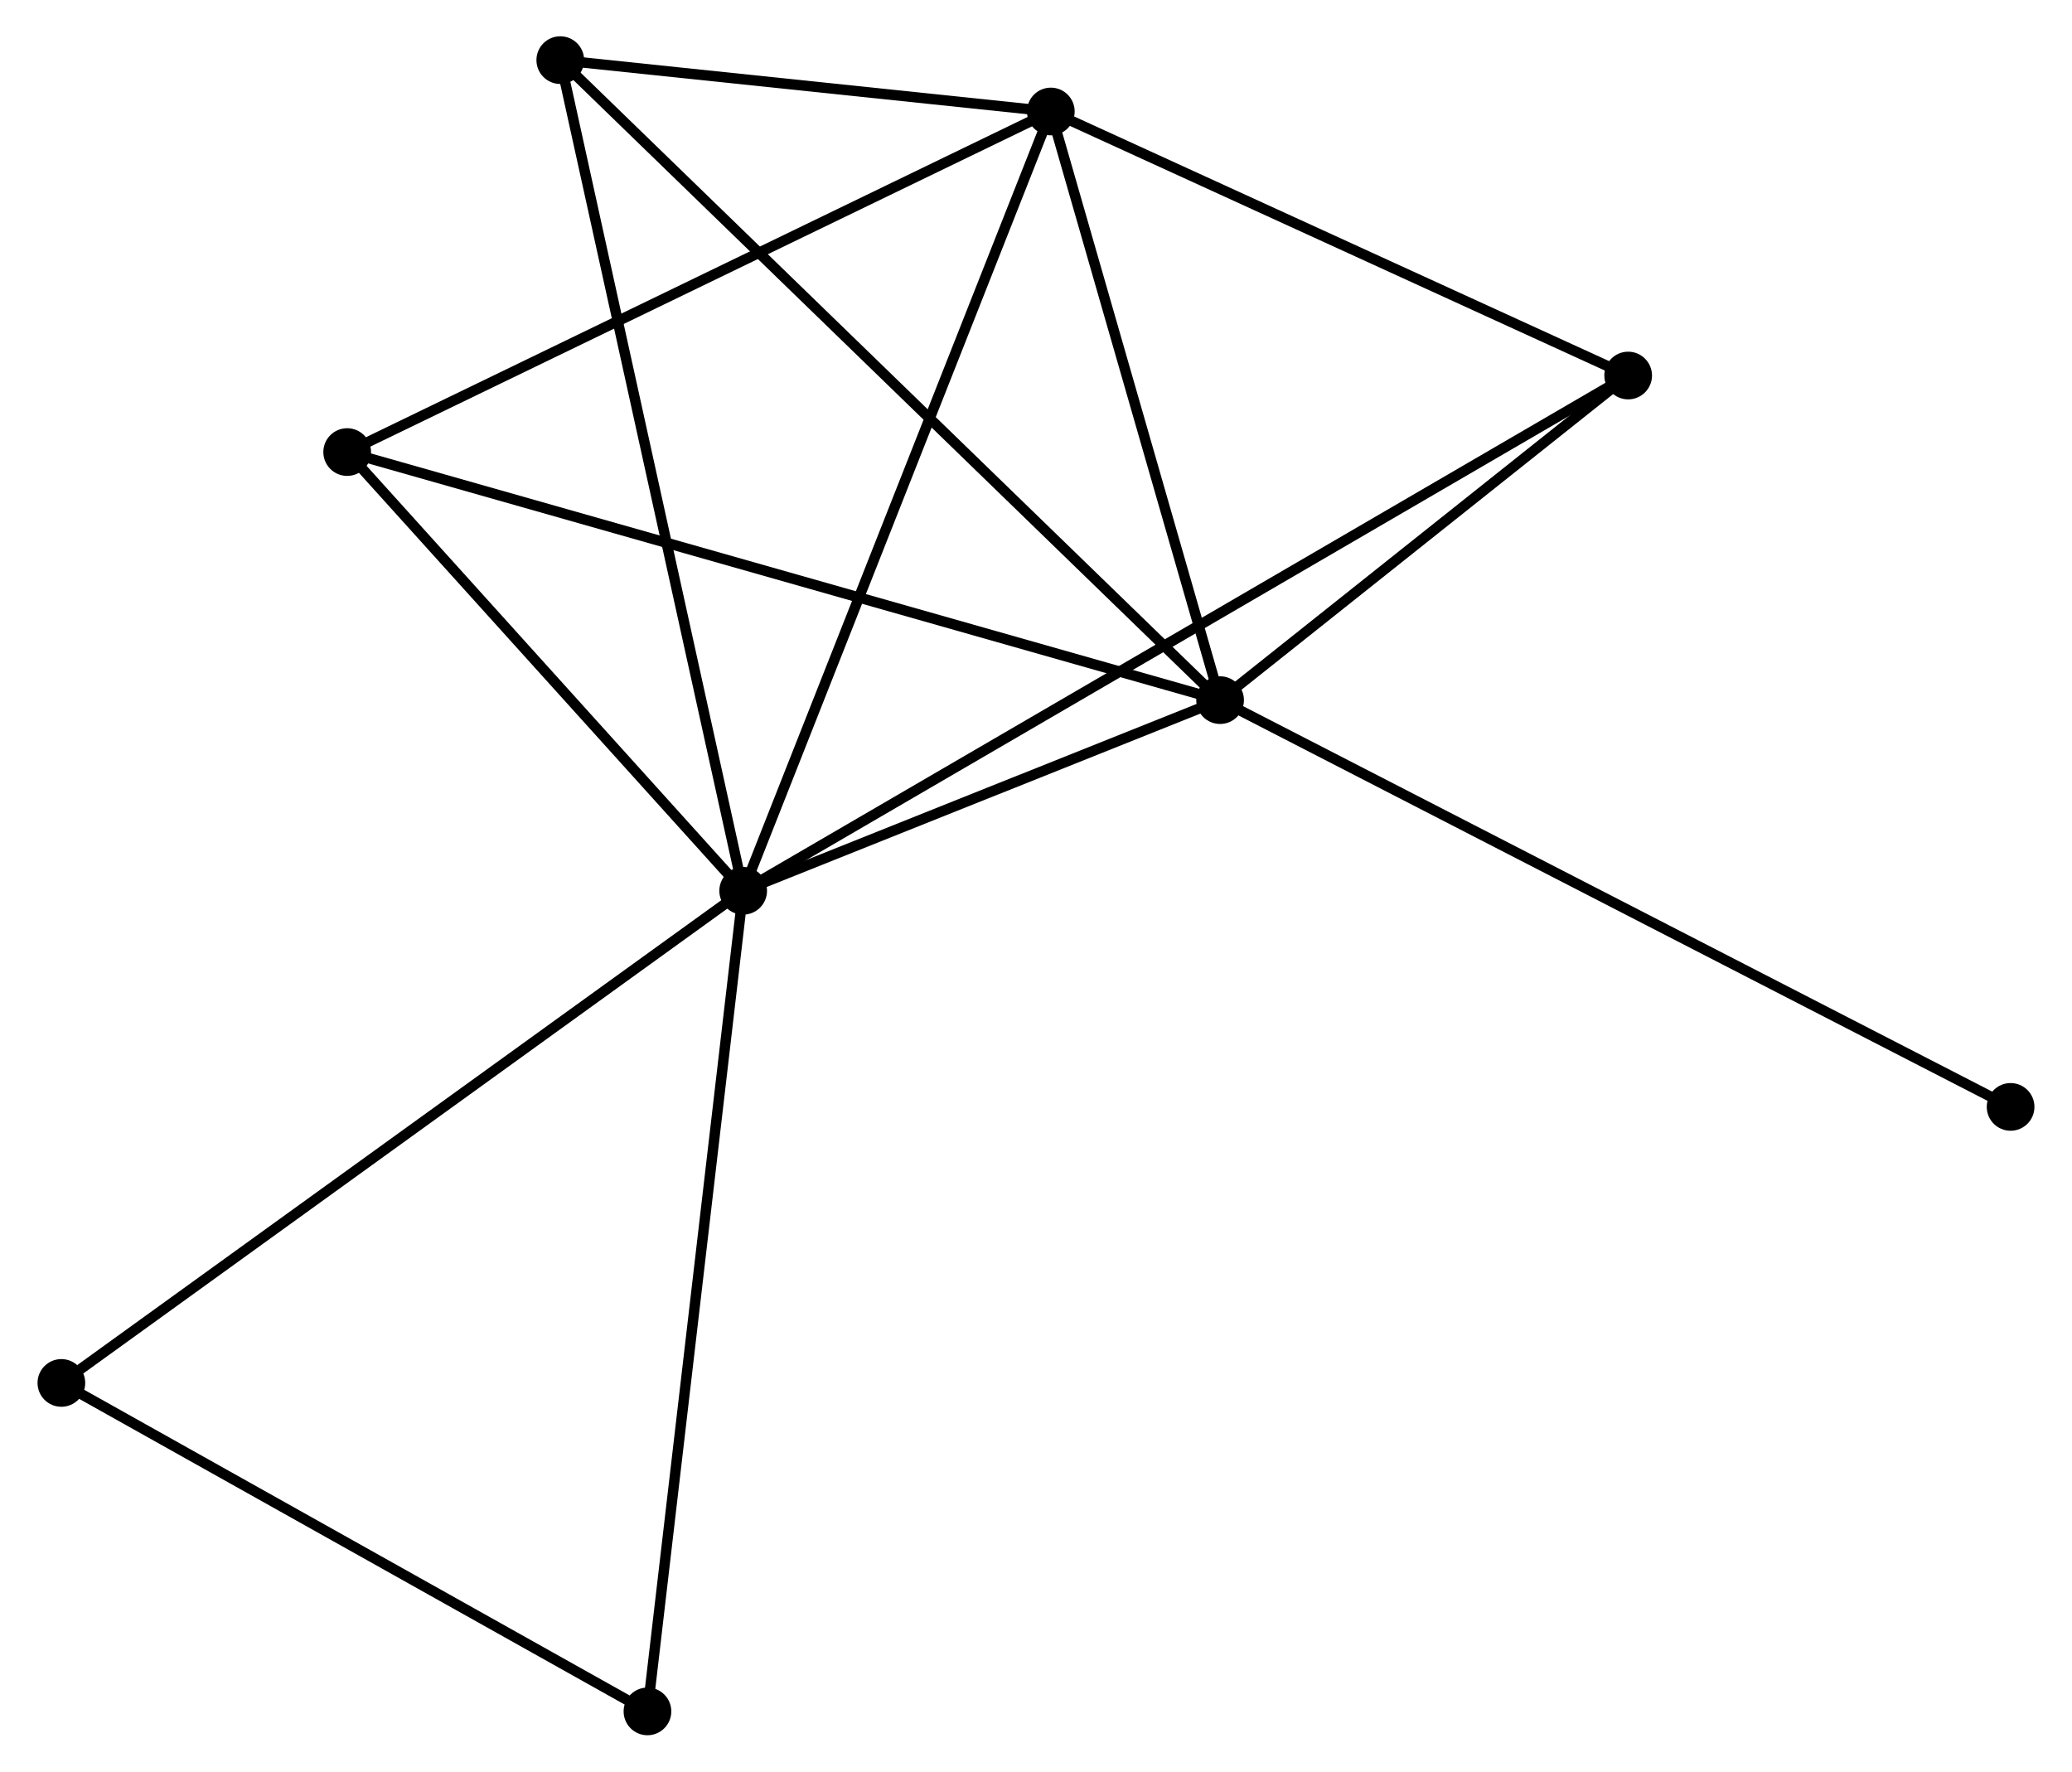 <?xml version="1.0" encoding="UTF-8" standalone="no"?>
<!DOCTYPE svg PUBLIC "-//W3C//DTD SVG 1.1//EN"
 "http://www.w3.org/Graphics/SVG/1.1/DTD/svg11.dtd">
<!-- Generated by graphviz version 2.36.0 (20140111.2315)
 -->
<!-- Title: %3 Pages: 1 -->
<svg width="200pt" height="171pt"
 viewBox="0.00 0.00 199.62 170.88" xmlns="http://www.w3.org/2000/svg" xmlns:xlink="http://www.w3.org/1999/xlink">
<g id="graph0" class="graph" transform="scale(1 1) rotate(0) translate(4 166.875)">
<title>%3</title>
<!-- 0 -->
<g id="node1" class="node"><title>0</title>
<ellipse fill="black" stroke="black" cx="67.565" cy="-80.953" rx="1.8" ry="1.8"/>
</g>
<!-- 1 -->
<g id="node2" class="node"><title>1</title>
<ellipse fill="black" stroke="black" cx="113.567" cy="-99.343" rx="1.8" ry="1.8"/>
</g>
<!-- 0&#45;&#45;1 -->
<g id="edge1" class="edge"><title>0&#45;&#45;1</title>
<path fill="none" stroke="black" d="M69.542,-81.743C77.109,-84.768 104.184,-95.592 111.649,-98.576"/>
</g>
<!-- 2 -->
<g id="node3" class="node"><title>2</title>
<ellipse fill="black" stroke="black" cx="97.24" cy="-156.121" rx="1.8" ry="1.8"/>
</g>
<!-- 0&#45;&#45;2 -->
<g id="edge2" class="edge"><title>0&#45;&#45;2</title>
<path fill="none" stroke="black" d="M68.299,-82.811C72.404,-93.211 92.494,-144.099 96.532,-154.328"/>
</g>
<!-- 3 -->
<g id="node4" class="node"><title>3</title>
<ellipse fill="black" stroke="black" cx="29.368" cy="-123.271" rx="1.8" ry="1.8"/>
</g>
<!-- 0&#45;&#45;3 -->
<g id="edge3" class="edge"><title>0&#45;&#45;3</title>
<path fill="none" stroke="black" d="M66.294,-82.361C60.495,-88.786 36.573,-115.289 30.683,-121.814"/>
</g>
<!-- 4 -->
<g id="node5" class="node"><title>4</title>
<ellipse fill="black" stroke="black" cx="152.929" cy="-130.653" rx="1.8" ry="1.8"/>
</g>
<!-- 0&#45;&#45;4 -->
<g id="edge4" class="edge"><title>0&#45;&#45;4</title>
<path fill="none" stroke="black" d="M69.348,-81.991C80.457,-88.459 140.075,-123.169 151.156,-129.621"/>
</g>
<!-- 5 -->
<g id="node6" class="node"><title>5</title>
<ellipse fill="black" stroke="black" cx="49.923" cy="-161.075" rx="1.8" ry="1.8"/>
</g>
<!-- 0&#45;&#45;5 -->
<g id="edge5" class="edge"><title>0&#45;&#45;5</title>
<path fill="none" stroke="black" d="M67.129,-82.933C64.688,-94.019 52.745,-148.261 50.344,-159.164"/>
</g>
<!-- 6 -->
<g id="node7" class="node"><title>6</title>
<ellipse fill="black" stroke="black" cx="1.8" cy="-33.483" rx="1.8" ry="1.8"/>
</g>
<!-- 0&#45;&#45;6 -->
<g id="edge6" class="edge"><title>0&#45;&#45;6</title>
<path fill="none" stroke="black" d="M65.939,-79.779C56.92,-73.269 13.09,-41.632 3.61,-34.79"/>
</g>
<!-- 7 -->
<g id="node8" class="node"><title>7</title>
<ellipse fill="black" stroke="black" cx="58.332" cy="-1.8" rx="1.8" ry="1.8"/>
</g>
<!-- 0&#45;&#45;7 -->
<g id="edge7" class="edge"><title>0&#45;&#45;7</title>
<path fill="none" stroke="black" d="M67.337,-78.996C66.059,-68.045 59.809,-14.46 58.552,-3.688"/>
</g>
<!-- 1&#45;&#45;2 -->
<g id="edge8" class="edge"><title>1&#45;&#45;2</title>
<path fill="none" stroke="black" d="M113.024,-101.232C110.545,-109.853 100.32,-145.412 97.802,-154.167"/>
</g>
<!-- 1&#45;&#45;3 -->
<g id="edge9" class="edge"><title>1&#45;&#45;3</title>
<path fill="none" stroke="black" d="M111.809,-99.843C100.851,-102.957 42.047,-119.668 31.117,-122.774"/>
</g>
<!-- 1&#45;&#45;4 -->
<g id="edge10" class="edge"><title>1&#45;&#45;4</title>
<path fill="none" stroke="black" d="M115.259,-100.688C121.733,-105.839 144.9,-124.267 151.288,-129.348"/>
</g>
<!-- 1&#45;&#45;5 -->
<g id="edge11" class="edge"><title>1&#45;&#45;5</title>
<path fill="none" stroke="black" d="M111.994,-100.869C103.112,-109.484 59.35,-151.931 51.223,-159.814"/>
</g>
<!-- 8 -->
<g id="node9" class="node"><title>8</title>
<ellipse fill="black" stroke="black" cx="189.817" cy="-60.108" rx="1.8" ry="1.8"/>
</g>
<!-- 1&#45;&#45;8 -->
<g id="edge12" class="edge"><title>1&#45;&#45;8</title>
<path fill="none" stroke="black" d="M115.452,-98.373C126.001,-92.945 177.621,-66.383 187.998,-61.044"/>
</g>
<!-- 2&#45;&#45;3 -->
<g id="edge13" class="edge"><title>2&#45;&#45;3</title>
<path fill="none" stroke="black" d="M95.562,-155.309C86.254,-150.804 41.02,-128.91 31.237,-124.175"/>
</g>
<!-- 2&#45;&#45;4 -->
<g id="edge14" class="edge"><title>2&#45;&#45;4</title>
<path fill="none" stroke="black" d="M99.093,-155.274C107.548,-151.407 142.425,-135.457 151.012,-131.53"/>
</g>
<!-- 2&#45;&#45;5 -->
<g id="edge15" class="edge"><title>2&#45;&#45;5</title>
<path fill="none" stroke="black" d="M95.207,-156.334C87.424,-157.149 59.574,-160.065 51.896,-160.869"/>
</g>
<!-- 6&#45;&#45;7 -->
<g id="edge16" class="edge"><title>6&#45;&#45;7</title>
<path fill="none" stroke="black" d="M3.681,-32.429C12.264,-27.619 47.669,-7.776 56.386,-2.891"/>
</g>
</g>
</svg>
